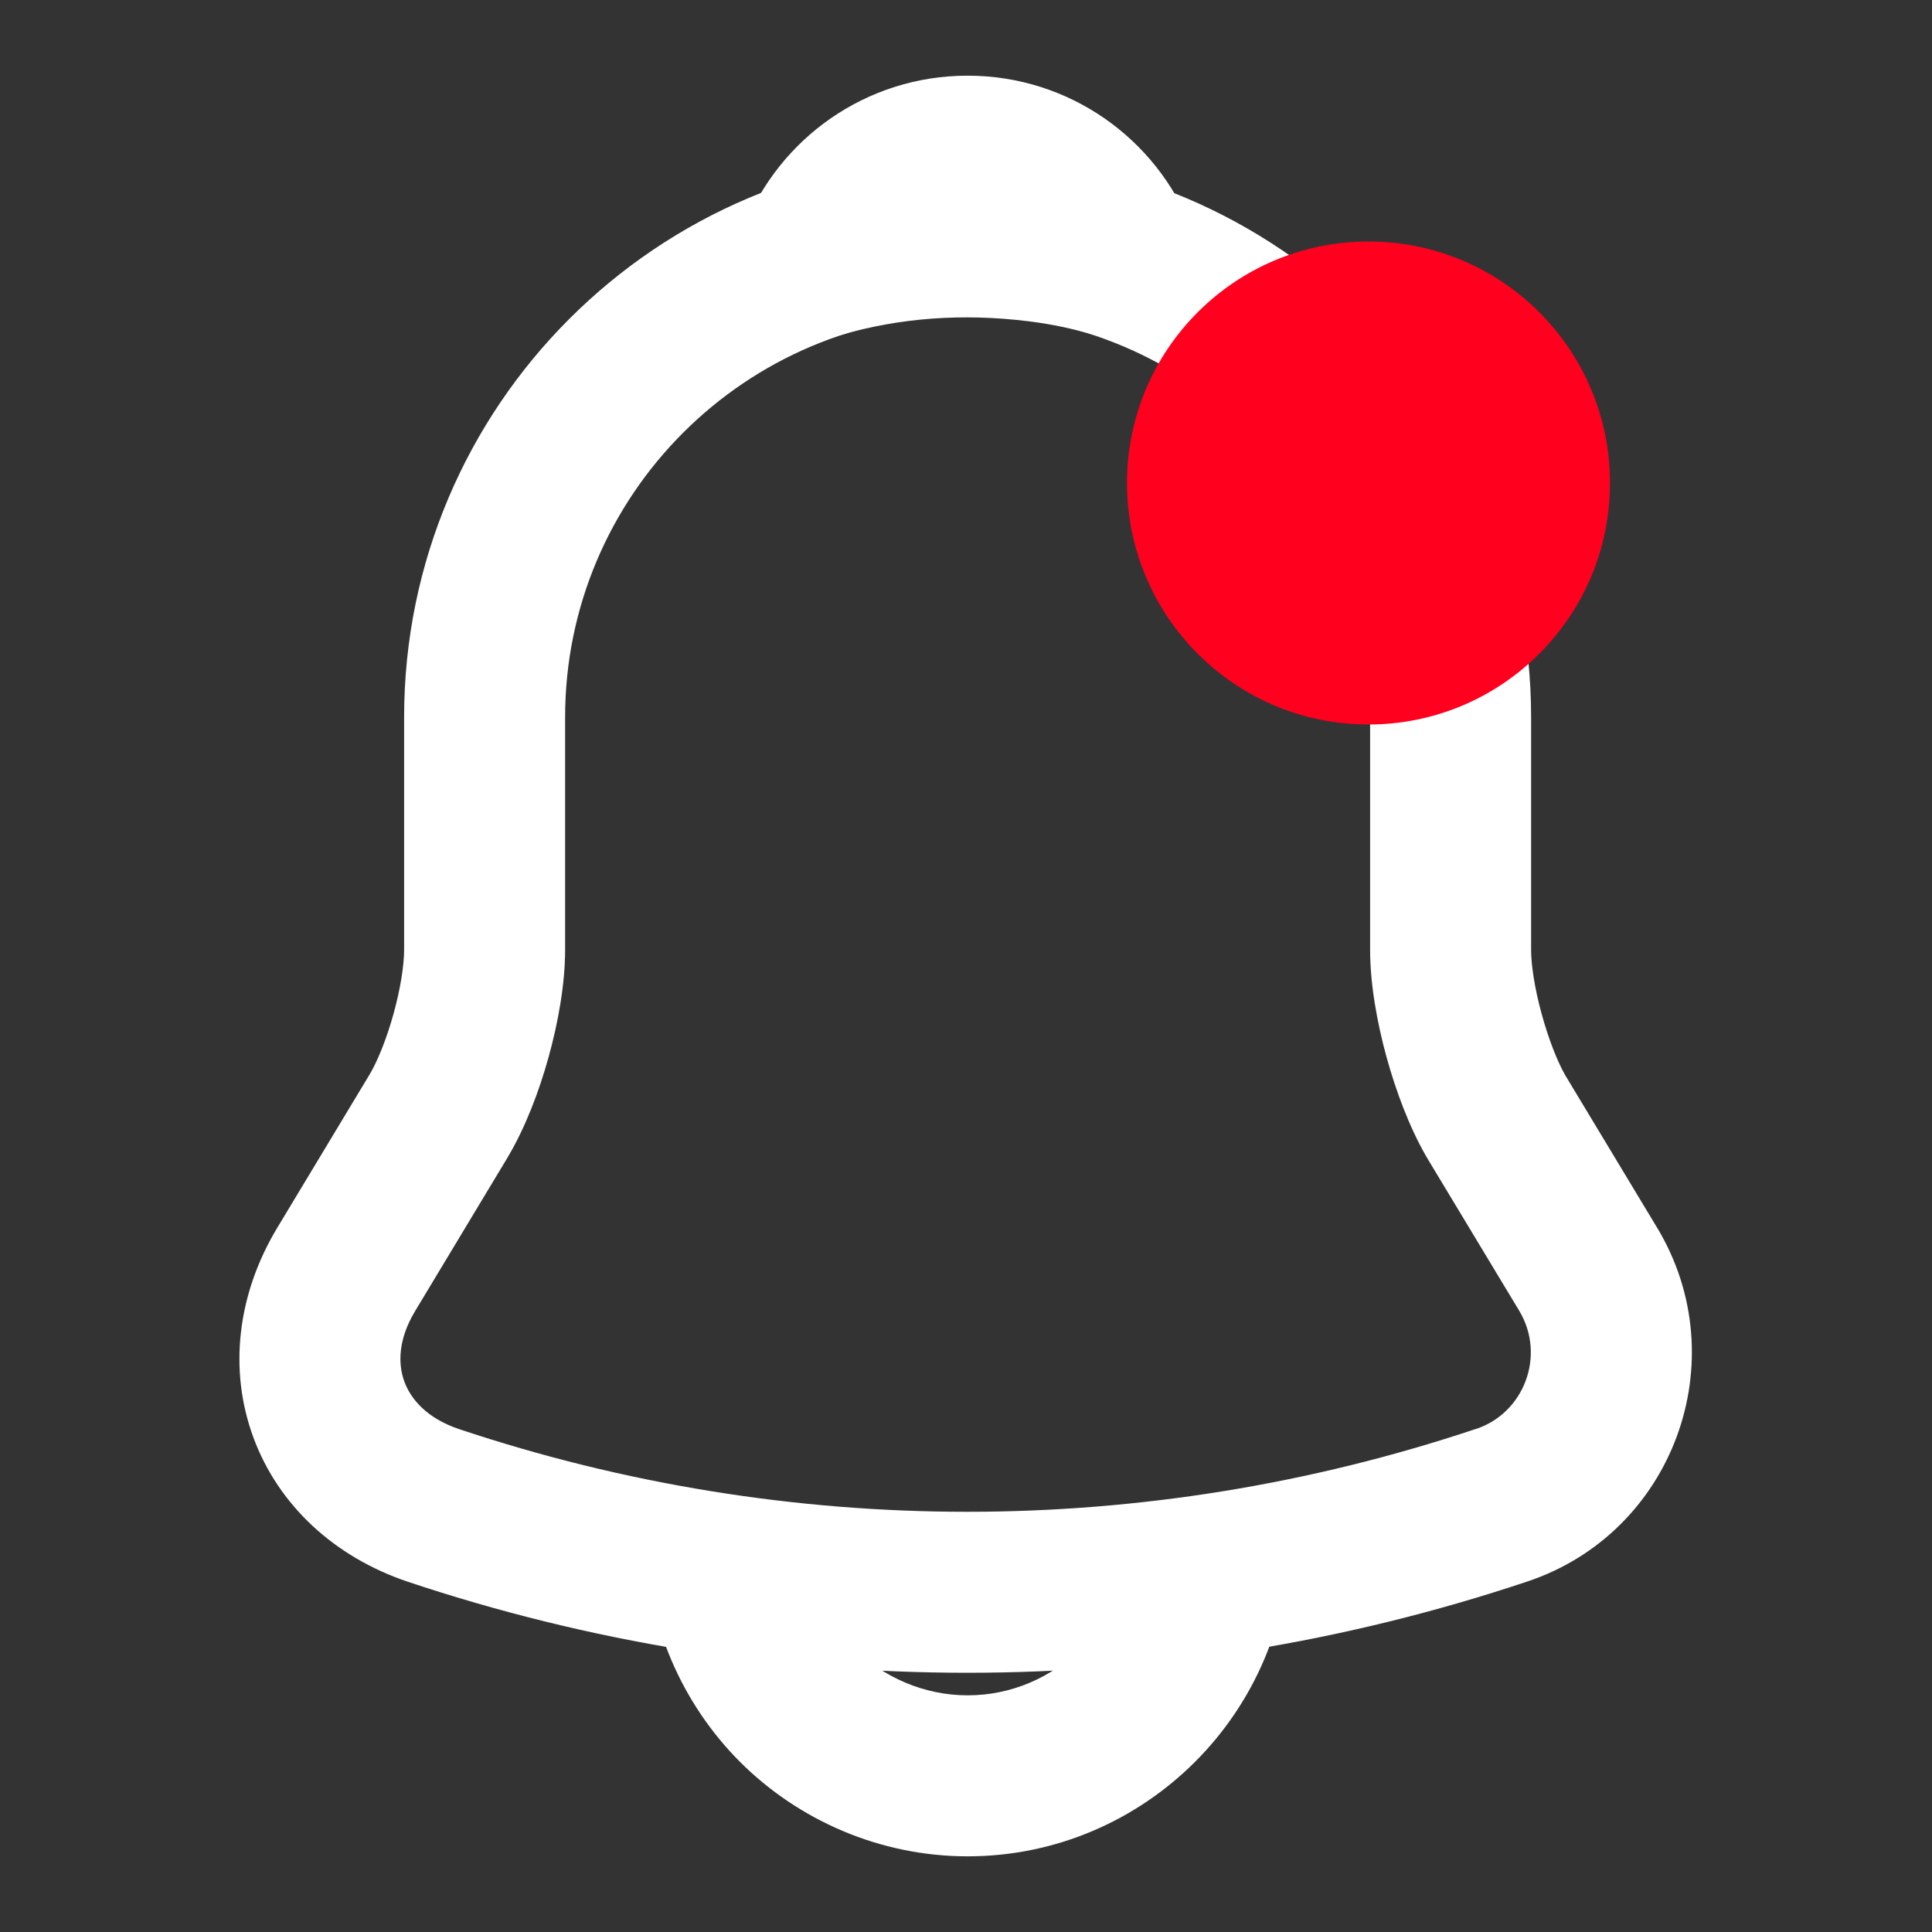 <?xml version="1.0" encoding="utf-8"?>
<svg width="24" height="24" viewBox="0 0 24 24" fill="none" xmlns="http://www.w3.org/2000/svg">
  <rect x="0" y="0" width="24" height="24" fill="#333333" stroke="none"/>
  <g>
    <rect width="24" height="24" />
    <g id="vuesax/linear/notification" transform="translate(2.974 0.94)">
      <g id="notification">
        <path id="Vector" d="M9.046 0C5.184 0 2.046 3.138 2.046 7L2.046 9.89C2.046 10.075 2.003 10.365 1.914 10.686C1.825 11.007 1.712 11.279 1.617 11.438L1.617 11.438L0.469 13.344L0.469 13.344C-0.027 14.169 -0.137 15.108 0.175 15.95C0.486 16.79 1.179 17.43 2.086 17.737L2.089 17.738C6.605 19.247 11.477 19.247 15.993 17.738C17.813 17.135 18.601 14.991 17.614 13.345L17.613 13.344L16.468 11.444C16.375 11.28 16.265 11.007 16.178 10.689C16.089 10.366 16.046 10.075 16.046 9.89L16.046 7C16.046 3.148 12.899 0 9.046 0L9.046 0ZM15.899 14.374C16.231 14.928 15.96 15.643 15.362 15.841L15.359 15.841C11.255 17.213 6.827 17.213 2.723 15.841L2.723 15.841C2.332 15.708 2.131 15.474 2.05 15.255C1.969 15.037 1.969 14.731 2.183 14.376L2.183 14.376L3.333 12.466L3.335 12.462C3.55 12.101 3.723 11.648 3.841 11.221C3.959 10.795 4.046 10.316 4.046 9.89L4.046 7C4.046 4.242 6.288 2 9.046 2C11.794 2 14.046 4.252 14.046 7L14.046 9.89C14.046 10.315 14.133 10.794 14.249 11.218C14.366 11.643 14.534 12.092 14.74 12.45L14.745 12.458L14.749 12.466L15.899 14.374L15.899 14.374Z" fill="#FFFFFF" fill-rule="evenodd" transform="translate(0 0.97)" />
        <path id="Vector" d="M3.616 3.052L3.689 2.466L3.689 2.466L3.616 3.052L3.62 3.053C3.888 3.085 4.155 3.143 4.421 3.22C4.787 3.327 5.182 3.216 5.439 2.934C5.695 2.653 5.77 2.25 5.631 1.895C5.195 0.783 4.113 0 2.85 0C1.587 0 0.505 0.783 0.069 1.895C-0.07 2.25 0.005 2.653 0.262 2.934C0.519 3.216 0.913 3.327 1.279 3.22C2.001 3.01 2.783 2.948 3.616 3.052L3.616 3.052ZM1.069 2.895L0.069 1.895L1.069 2.895L1.069 2.895L1.069 2.895Z" fill="#FFFFFF" fill-rule="evenodd" transform="translate(6.196 0)" />
        <path id="Vector" d="M2.587 1.413C2.226 1.052 2 0.543 2 0L0 0C0 1.097 0.454 2.108 1.173 2.827C1.892 3.546 2.903 4 4 4C6.202 4 8 2.202 8 0L6 0C6 1.098 5.098 2 4 2C3.457 2 2.948 1.774 2.587 1.413L2.587 1.413Z" fill="#FFFFFF" fill-rule="evenodd" transform="translate(5.046 18.12)" />
      </g>
    </g>
    <path id="Ellipse 3" d="M0 3C0 1.343 1.343 0 3 0C4.657 0 6 1.343 6 3C6 4.657 4.657 6 3 6C1.343 6 0 4.657 0 3Z" fill="#FF001F" fill-rule="evenodd" transform="translate(14 3)" />
  </g>
</svg>